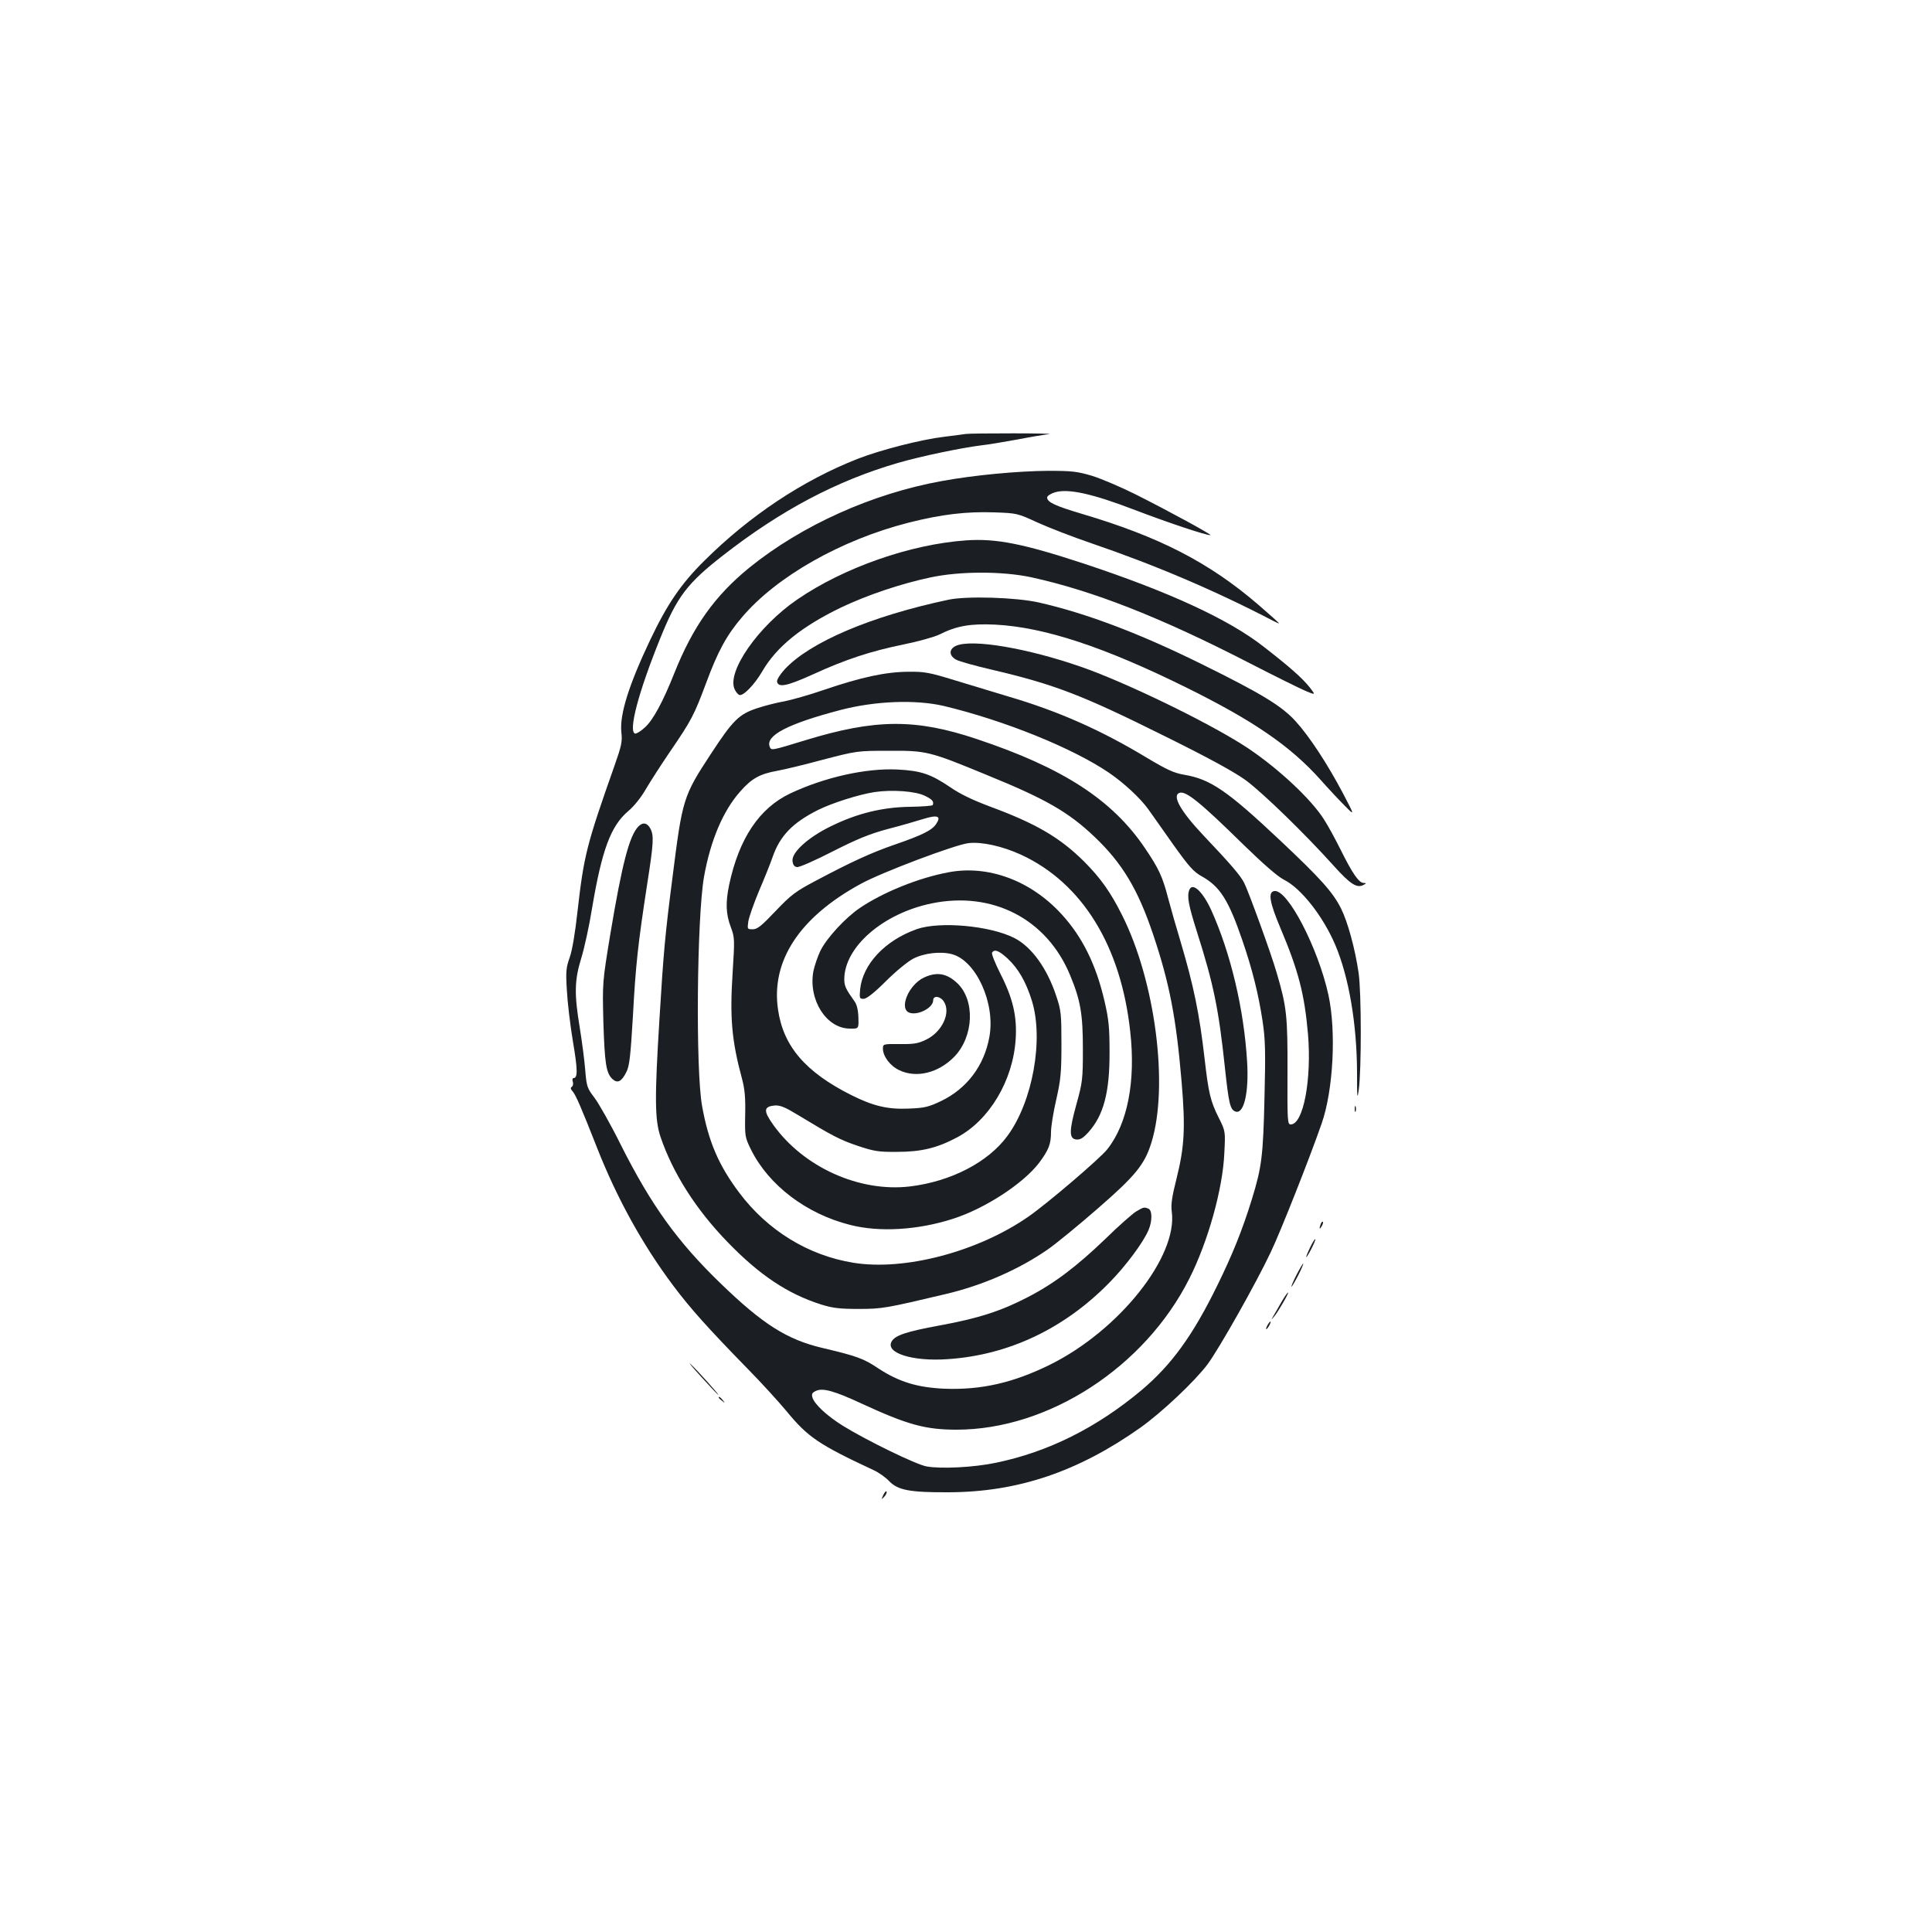 <?xml version="1.0" standalone="no"?>
<!DOCTYPE svg PUBLIC "-//W3C//DTD SVG 20010904//EN"
 "http://www.w3.org/TR/2001/REC-SVG-20010904/DTD/svg10.dtd">
<svg version="1.0" xmlns="http://www.w3.org/2000/svg"
 width="1000pt" height="1000pt" viewBox="0 0 1000 1000"
 preserveAspectRatio="xMidYMid meet">
<g transform="translate(0,1000) scale(0.1,-0.1)"
fill="#1b1f23" stroke="none">
<path d="M5000 7754 c-14 -2 -65 -9 -115 -15 -118 -14 -328 -68 -446 -114
-285 -112 -560 -295 -795 -529 -119 -118 -190 -222 -279 -409 -110 -232 -158
-384 -149 -476 6 -49 1 -71 -36 -176 -144 -408 -158 -463 -191 -754 -12 -109
-27 -199 -40 -236 -19 -53 -21 -73 -15 -170 3 -60 17 -179 31 -263 25 -147 26
-192 4 -192 -6 0 -8 -9 -4 -19 3 -11 1 -22 -5 -26 -8 -5 -7 -12 4 -24 16 -18
45 -85 126 -291 102 -260 236 -503 395 -715 87 -116 177 -217 385 -430 70 -71
160 -170 200 -218 112 -136 166 -173 453 -307 26 -12 61 -37 79 -56 45 -47
106 -59 308 -58 358 1 669 106 992 334 111 79 280 238 348 328 60 81 251 419
327 580 52 109 201 486 264 667 60 172 76 475 35 665 -53 242 -211 548 -280
538 -34 -5 -25 -58 32 -193 93 -220 124 -341 142 -546 20 -236 -24 -469 -89
-469 -17 0 -18 14 -17 273 1 288 -4 336 -56 512 -28 98 -145 419 -168 465 -20
39 -67 94 -212 247 -117 124 -162 204 -124 219 33 13 109 -49 331 -267 106
-103 177 -165 210 -182 89 -44 202 -188 266 -337 71 -167 112 -410 113 -660 0
-134 1 -146 9 -90 14 103 14 503 -1 605 -18 124 -56 263 -91 333 -42 84 -106
155 -313 350 -275 259 -362 319 -499 342 -53 9 -89 26 -190 86 -239 145 -464
244 -720 319 -68 21 -191 58 -274 83 -137 42 -159 46 -245 45 -118 -1 -245
-29 -433 -93 -78 -27 -171 -53 -207 -60 -36 -6 -100 -22 -142 -36 -93 -31
-124 -61 -239 -237 -143 -218 -147 -232 -198 -637 -39 -301 -47 -393 -68 -740
-25 -404 -24 -517 6 -605 64 -188 184 -376 346 -543 166 -172 312 -269 485
-324 61 -19 97 -23 195 -23 122 0 141 4 450 77 191 45 378 127 527 230 42 29
158 124 258 211 198 172 245 230 280 344 90 292 20 834 -152 1176 -59 118
-111 192 -197 278 -125 124 -248 196 -486 284 -88 33 -154 64 -206 100 -100
68 -152 86 -274 92 -162 8 -377 -40 -555 -124 -160 -76 -265 -233 -316 -473
-19 -92 -17 -150 8 -217 21 -56 21 -63 10 -238 -15 -232 -5 -351 49 -550 14
-53 18 -98 16 -185 -2 -111 -1 -117 30 -180 91 -184 286 -333 513 -390 151
-39 350 -27 531 31 167 53 366 183 448 291 49 66 61 96 61 159 0 27 12 102 27
167 23 102 27 138 27 287 0 158 -2 176 -27 250 -47 143 -128 255 -217 300
-126 64 -386 87 -504 46 -165 -58 -281 -182 -294 -312 -4 -46 -3 -49 18 -49
15 0 54 30 116 92 51 51 115 103 141 116 56 29 142 39 201 23 125 -34 225
-255 193 -428 -27 -150 -117 -268 -250 -332 -65 -31 -87 -36 -166 -39 -110 -5
-185 13 -299 70 -237 119 -352 253 -379 443 -37 252 112 478 428 650 109 60
489 203 558 211 69 8 176 -16 272 -60 316 -146 517 -471 565 -915 29 -258 -14
-478 -119 -610 -38 -48 -312 -282 -409 -349 -261 -181 -640 -281 -905 -238
-234 38 -444 167 -591 363 -106 141 -159 264 -192 448 -34 187 -27 976 10
1187 34 190 99 342 188 442 59 67 101 90 189 106 35 6 143 32 239 58 173 45
177 46 340 46 195 1 209 -2 507 -125 307 -125 423 -192 558 -320 144 -137 225
-272 304 -507 84 -250 119 -430 147 -762 20 -237 15 -335 -26 -499 -24 -95
-30 -136 -25 -172 32 -233 -273 -616 -631 -793 -189 -93 -354 -131 -544 -124
-141 6 -237 35 -345 106 -76 51 -111 63 -288 105 -183 43 -309 123 -525 332
-225 217 -361 406 -519 720 -52 105 -114 214 -136 243 -38 50 -41 58 -48 145
-4 51 -17 148 -28 217 -29 174 -28 246 8 362 16 52 41 167 55 254 51 304 97
429 188 506 28 23 66 70 90 112 23 39 78 125 123 191 115 168 127 192 190 360
61 165 107 249 187 342 179 210 512 399 862 488 170 43 298 58 443 53 116 -4
120 -5 222 -52 57 -26 183 -75 280 -108 328 -112 639 -244 944 -403 15 -8 27
-13 27 -11 0 2 -48 45 -107 96 -255 219 -511 351 -912 470 -141 42 -181 61
-181 85 0 8 18 20 41 27 69 20 193 -7 414 -92 173 -66 365 -130 390 -130 13 0
-208 121 -387 211 -76 38 -177 81 -225 96 -78 23 -104 26 -228 26 -155 -1
-383 -22 -551 -53 -360 -65 -724 -229 -994 -447 -181 -147 -294 -307 -390
-548 -58 -146 -110 -243 -152 -280 -21 -20 -45 -34 -51 -32 -36 12 18 216 130
492 87 216 139 285 325 430 300 234 589 387 906 479 120 35 328 78 432 91 30
3 114 17 185 30 72 14 146 26 165 28 19 2 -64 4 -185 4 -121 0 -231 -1 -245
-3z m-115 -1408 c313 -75 665 -217 854 -345 78 -53 163 -132 204 -189 18 -26
77 -108 130 -184 83 -116 105 -141 151 -166 91 -52 135 -121 206 -328 52 -151
84 -280 105 -419 14 -92 16 -156 10 -395 -7 -302 -14 -359 -64 -523 -51 -165
-101 -289 -181 -452 -127 -259 -236 -409 -392 -541 -232 -194 -482 -319 -752
-375 -113 -24 -286 -33 -361 -19 -54 10 -307 133 -432 210 -83 52 -147 111
-158 147 -5 18 -1 25 19 34 35 16 94 0 236 -66 236 -109 329 -135 491 -135
476 0 974 323 1205 782 97 192 173 465 181 648 6 115 6 115 -29 185 -43 85
-53 130 -73 305 -27 234 -56 375 -124 605 -22 72 -51 174 -65 227 -29 111 -48
152 -119 257 -169 251 -425 417 -872 566 -316 106 -525 104 -885 -6 -177 -54
-178 -55 -186 -34 -23 58 95 119 366 190 180 47 389 55 535 21z m-96 -466 c38
-19 45 -28 39 -47 -2 -4 -55 -8 -118 -9 -143 -2 -273 -34 -408 -100 -118 -57
-205 -136 -200 -180 2 -20 9 -30 23 -32 12 -2 95 35 185 81 128 65 192 91 285
116 66 17 149 41 184 52 74 23 94 15 67 -25 -21 -33 -71 -58 -213 -107 -122
-42 -227 -90 -413 -189 -102 -54 -125 -71 -205 -155 -73 -77 -95 -95 -119 -95
-28 0 -28 1 -23 39 3 22 28 93 55 158 28 65 60 145 71 177 38 110 104 178 236
244 73 36 208 79 290 92 93 14 216 5 264 -20z m426 -841 c56 -52 96 -122 126
-219 62 -200 4 -523 -127 -700 -100 -136 -291 -235 -504 -261 -261 -31 -550
99 -707 318 -53 74 -51 96 8 101 27 2 53 -9 119 -49 178 -108 218 -129 310
-160 84 -28 107 -32 205 -31 123 0 206 20 309 75 166 88 289 293 303 507 8
118 -14 213 -79 340 -27 54 -47 103 -43 109 12 20 35 11 80 -30z"/>
<path d="M6156 5394 c-13 -33 -5 -77 39 -216 87 -273 113 -402 145 -703 20
-186 27 -218 54 -228 44 -17 71 96 61 258 -16 270 -85 562 -186 785 -44 96
-97 145 -113 104z"/>
<path d="M5000 7203 c-287 -20 -631 -140 -872 -305 -204 -139 -369 -377 -325
-467 7 -14 17 -26 24 -28 20 -7 79 54 119 123 74 127 203 231 408 330 132 63
309 123 461 155 152 33 374 33 523 1 320 -70 671 -208 1131 -445 130 -67 260
-131 288 -143 53 -22 53 -22 23 17 -40 50 -103 106 -241 213 -180 141 -493
285 -933 430 -310 102 -451 130 -606 119z"/>
<path d="M4910 6896 c-402 -85 -719 -220 -849 -361 -23 -25 -41 -54 -39 -63 6
-33 52 -23 187 38 168 77 299 120 471 155 74 15 156 38 183 51 86 44 160 57
287 51 256 -13 567 -116 995 -328 345 -171 534 -301 689 -474 39 -44 95 -104
125 -134 54 -55 54 -55 -9 65 -80 151 -172 292 -245 372 -71 78 -178 143 -480
292 -325 161 -602 266 -850 322 -117 26 -370 34 -465 14z"/>
<path d="M4965 6663 c-53 -13 -60 -54 -15 -78 17 -9 97 -31 178 -50 333 -78
470 -131 910 -350 228 -113 353 -182 412 -225 87 -65 300 -271 453 -441 87
-97 122 -119 157 -98 13 7 13 8 -2 9 -24 0 -58 49 -118 170 -29 58 -68 130
-88 160 -66 104 -234 261 -392 367 -171 114 -565 309 -816 404 -269 100 -570
159 -679 132z"/>
<path d="M3305 5723 c-47 -47 -85 -192 -146 -558 -41 -250 -41 -250 -36 -455
7 -216 14 -265 48 -296 26 -23 47 -12 72 39 15 30 21 84 33 288 14 262 26 372
74 684 33 211 35 249 17 285 -16 31 -39 36 -62 13z"/>
<path d="M4909 5485 c-155 -29 -338 -103 -459 -185 -75 -51 -172 -156 -204
-222 -14 -29 -30 -77 -36 -105 -27 -148 67 -296 188 -297 47 -1 47 -1 45 58
-1 37 -8 67 -20 83 -45 63 -53 80 -53 114 0 167 200 341 452 393 316 65 597
-81 717 -372 54 -130 66 -202 66 -382 0 -155 -2 -172 -33 -284 -39 -140 -39
-180 -1 -184 20 -2 35 7 63 38 78 87 110 206 109 415 0 126 -4 168 -26 263
-44 190 -115 334 -225 453 -159 172 -378 253 -583 214z"/>
<path d="M4784 4941 c-83 -38 -135 -168 -73 -184 45 -12 119 28 119 65 0 26
35 23 54 -4 40 -57 -6 -158 -90 -199 -41 -20 -63 -24 -136 -23 -87 1 -88 0
-88 -24 0 -39 37 -89 84 -111 88 -43 203 -15 285 69 102 105 109 294 15 382
-54 50 -104 59 -170 29z"/>
<path d="M7012 4260 c0 -14 2 -19 5 -12 2 6 2 18 0 25 -3 6 -5 1 -5 -13z"/>
<path d="M5880 3729 c-19 -12 -90 -74 -156 -139 -152 -146 -267 -233 -404
-304 -139 -72 -256 -110 -459 -147 -168 -31 -226 -50 -245 -81 -37 -60 105
-106 289 -93 315 21 602 157 835 394 87 88 179 212 205 275 20 47 19 102 -1
110 -23 9 -25 8 -64 -15z"/>
<path d="M6836 3665 c-9 -26 -7 -32 5 -12 6 10 9 21 6 23 -2 3 -7 -2 -11 -11z"/>
<path d="M6782 3545 c-30 -62 -27 -71 4 -12 14 27 24 51 22 53 -3 2 -14 -17
-26 -41z"/>
<path d="M6710 3400 c-17 -33 -28 -60 -25 -60 2 0 18 27 35 60 17 33 28 60 25
60 -2 0 -18 -27 -35 -60z"/>
<path d="M6634 3263 c-15 -27 -34 -59 -42 -73 -14 -25 -14 -25 4 -3 22 27 77
123 71 123 -3 0 -18 -21 -33 -47z"/>
<path d="M6560 3140 c-6 -11 -8 -20 -6 -20 3 0 10 9 16 20 6 11 8 20 6 20 -3
0 -10 -9 -16 -20z"/>
<path d="M3630 2873 c46 -51 86 -93 88 -93 6 0 -112 131 -144 160 -15 14 10
-17 56 -67z"/>
<path d="M3720 2766 c0 -2 8 -10 18 -17 15 -13 16 -12 3 4 -13 16 -21 21 -21
13z"/>
<path d="M4572 2262 c-11 -25 -11 -25 4 -10 9 9 15 21 13 27 -2 6 -10 -2 -17
-17z"/>
</g>
</svg>
